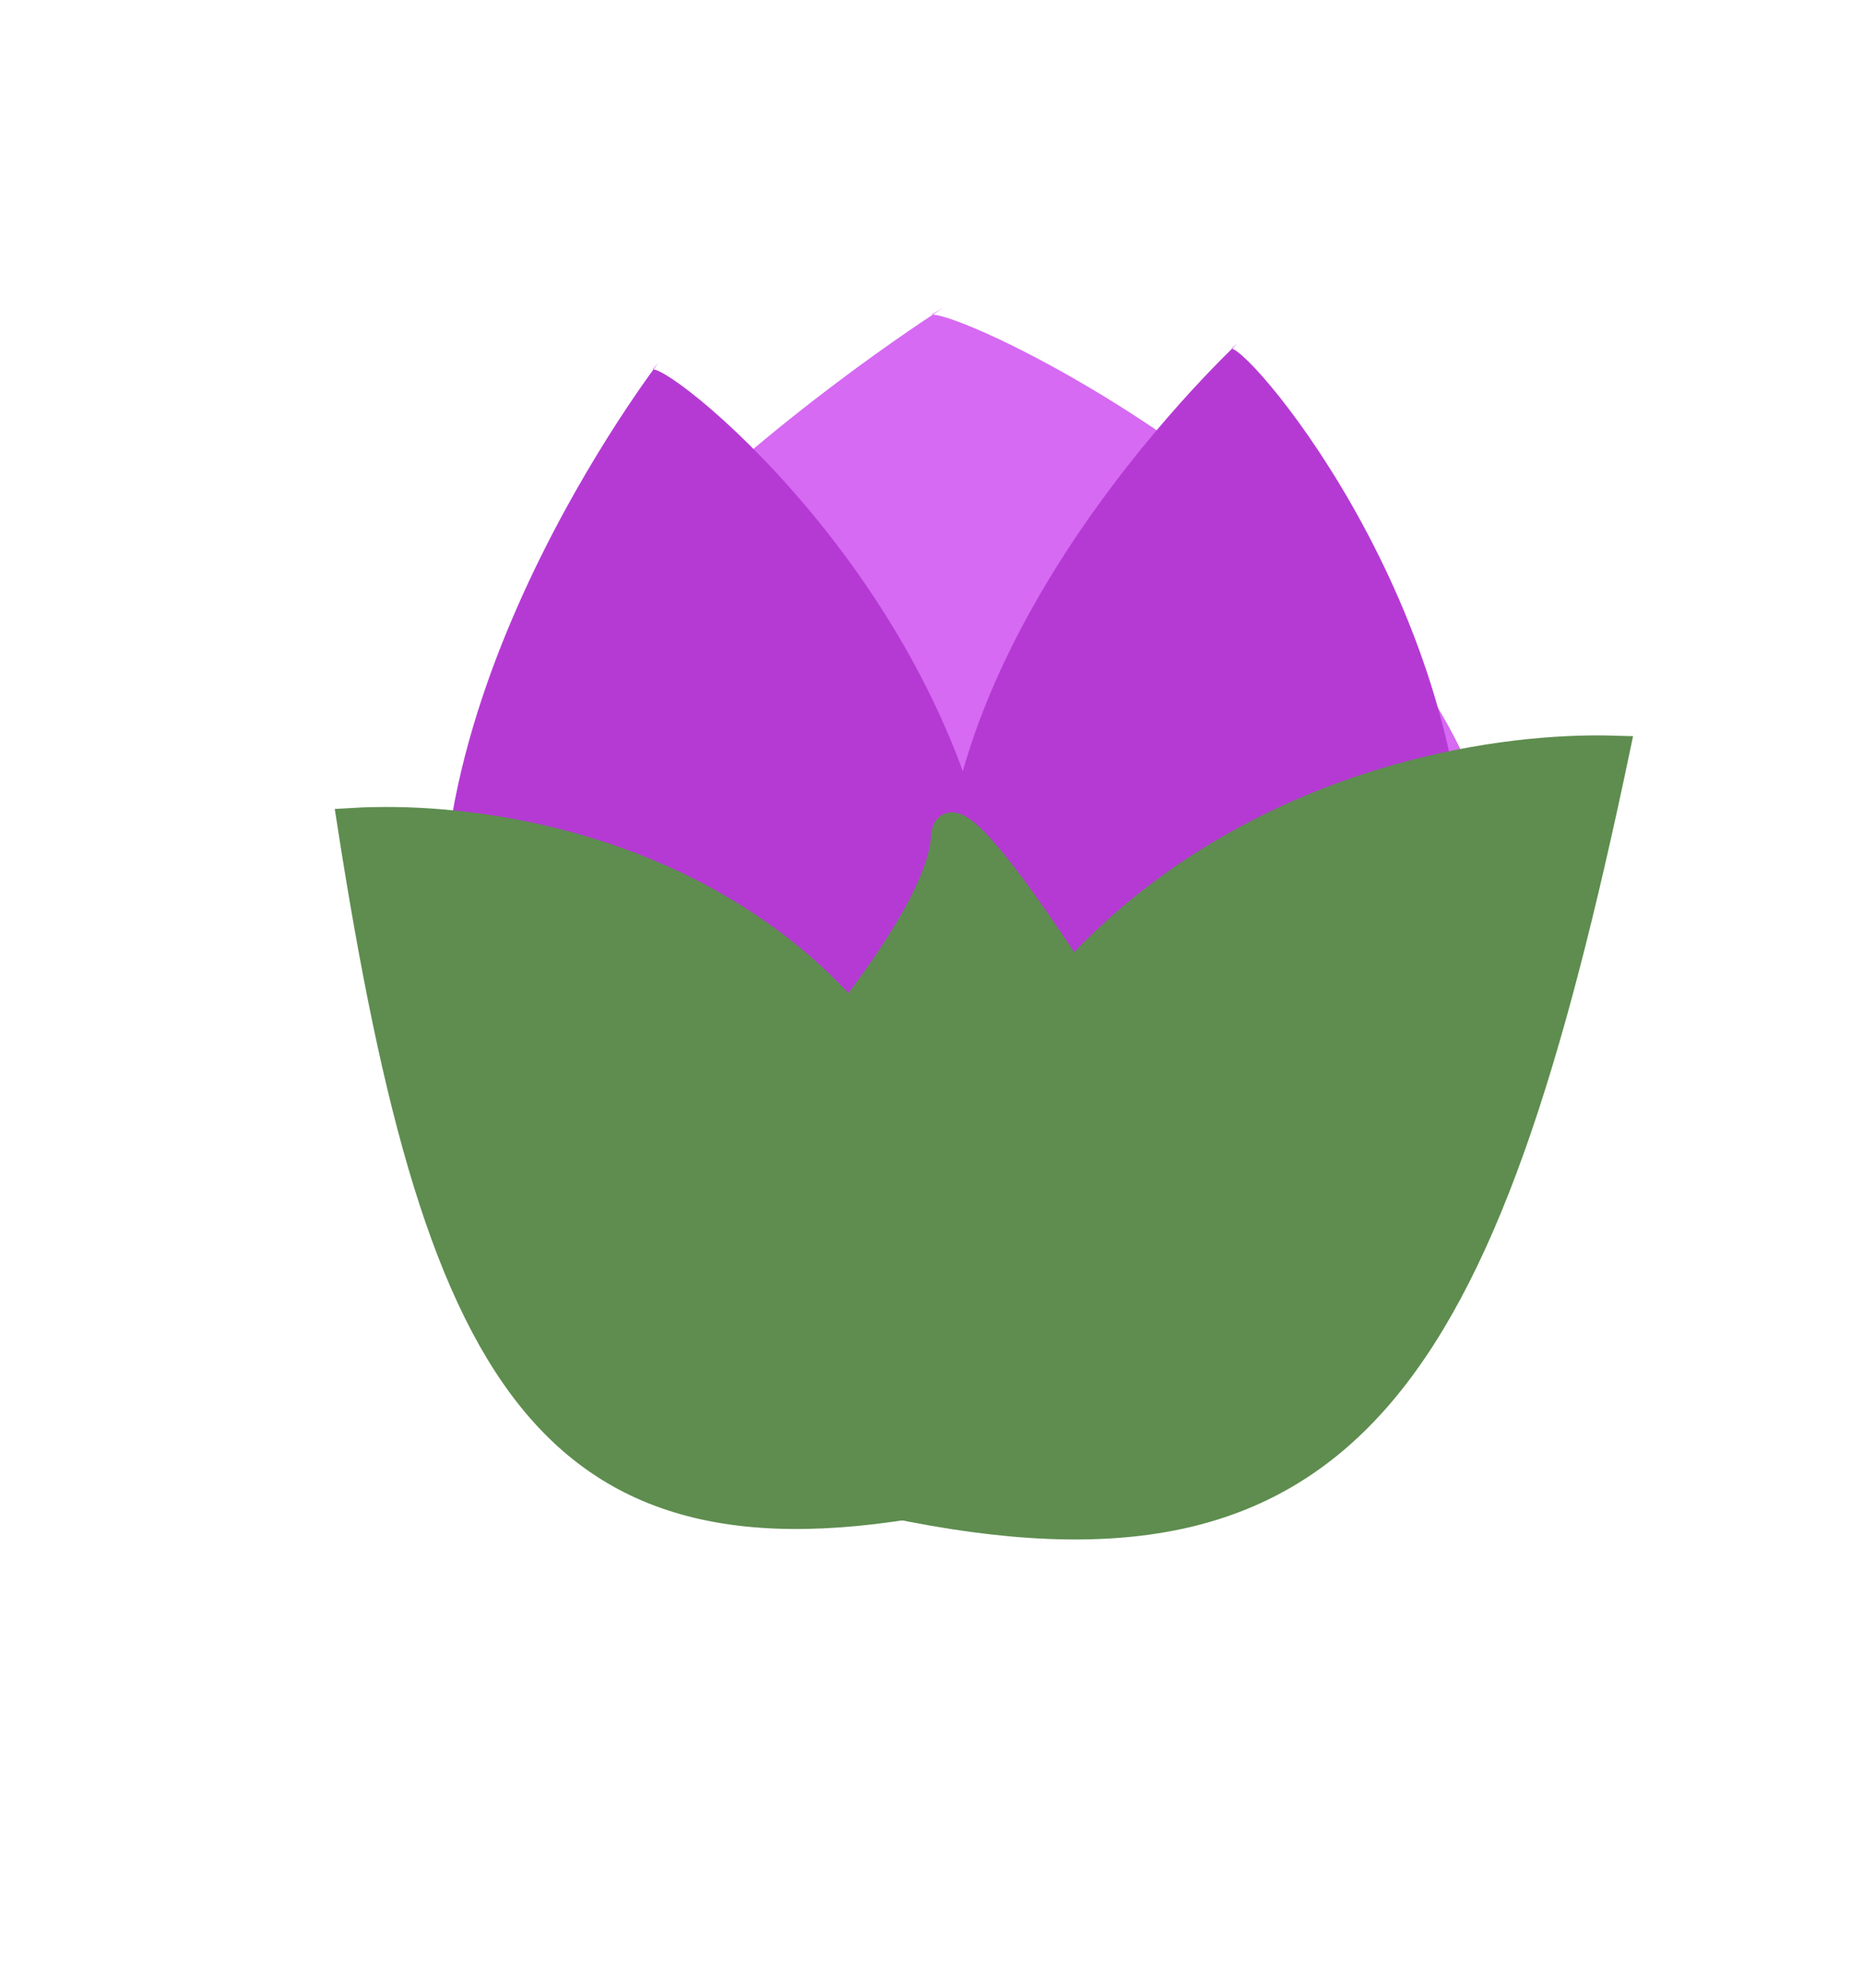 <svg width="195" height="208" viewBox="0 0 195 208" fill="none" xmlns="http://www.w3.org/2000/svg">
<path d="M157.223 94.215C155.02 58.972 102.538 32.927 97.512 32.915C107.786 26.881 43.576 63.999 45.779 99.242C47.982 134.486 80.588 147.182 103.684 131.658C128.93 145.002 159.426 129.459 157.223 94.215Z" fill="#D66AF2"/>
<path d="M104.577 96.372C100.546 62.748 70.961 38.594 68.33 38.652C73.213 32.75 42.65 69.07 46.681 102.694C50.712 136.317 68.808 147.996 79.624 132.857C93.922 145.254 108.608 129.996 104.577 96.372Z" fill="#B53AD4"/>
<path d="M153.369 97.39C154.955 64.942 131.345 36.883 128.897 36.469C134.359 31.768 100.268 60.605 98.683 93.053C97.097 125.501 112.028 139.742 124.455 127.38C135.75 141.624 151.784 129.838 153.369 97.39Z" fill="#B53AD4"/>
<path d="M85.928 109.9C71.299 122.694 74.167 132.082 98.208 152.485C131.753 141.353 126.684 131.684 120.224 114.811C120.224 114.811 99.353 79.862 98.938 87.638C98.523 95.414 85.928 109.9 85.928 109.9Z" fill="#5E8D4F" stroke="#5E8D4F" stroke-width="3"/>
<path d="M93.3 157.333C93.68 92.422 143.99 77.718 169.097 78.48C155.205 144.646 141.006 167.341 93.3 157.333Z" fill="#5E8D4F" stroke="#5E8D4F" stroke-width="3"/>
<path d="M103.275 155.859C106.508 96.63 60.289 84.642 36.775 86.051C46.104 146.041 58.123 166.349 103.275 155.859Z" fill="#5E8D4F" stroke="#5E8D4F" stroke-width="3"/>
</svg>
